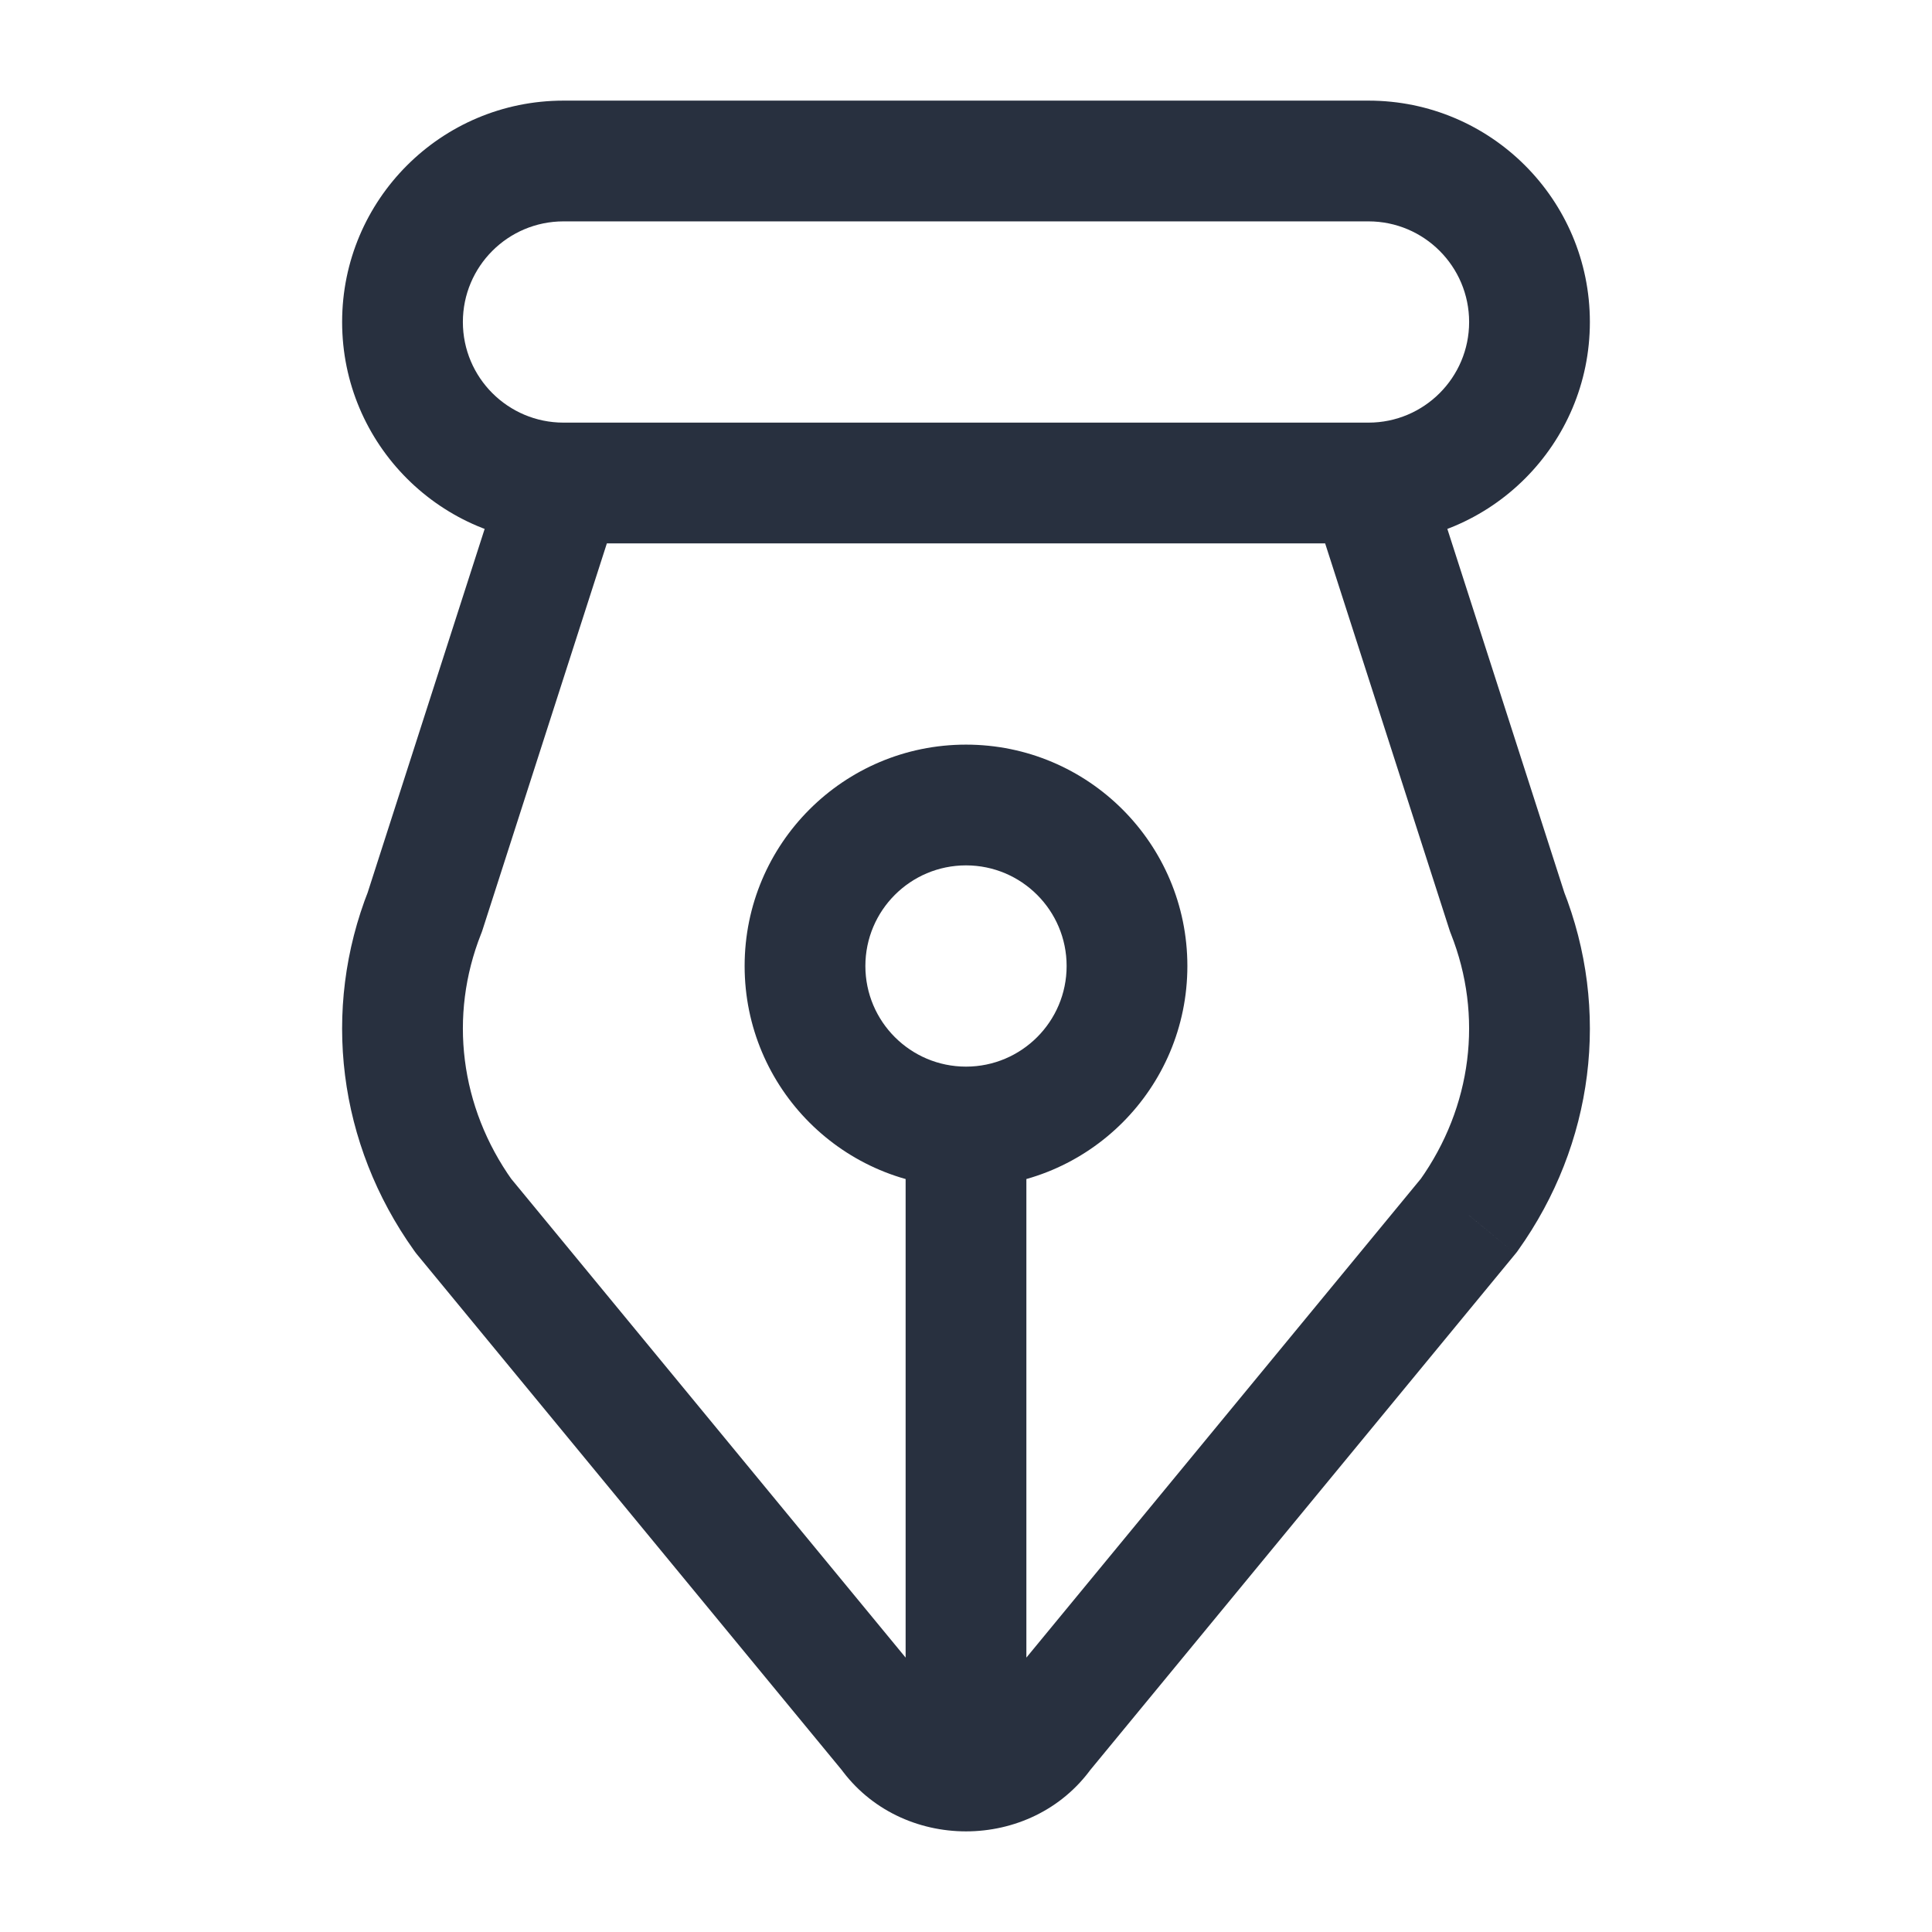 <svg width="24" height="24" viewBox="0 0 24 24" fill="none" xmlns="http://www.w3.org/2000/svg">
<path d="M6.992 6V5.25H6.445L6.278 5.77L6.992 6ZM17.008 6L17.722 5.77L17.555 5.25H17.008V6ZM18.722 11.328L18.008 11.558L18.016 11.581L18.025 11.604L18.722 11.328ZM5.278 11.328L5.975 11.604L5.984 11.581L5.992 11.558L5.278 11.328ZM18.248 15.097L18.826 15.574L18.843 15.553L18.858 15.532L18.248 15.097ZM12.952 21.526L12.373 21.049L12.356 21.069L12.341 21.091L12.952 21.526ZM5.752 15.097L5.142 15.532L5.157 15.553L5.173 15.574L5.752 15.097ZM11.048 21.526L11.659 21.091L11.644 21.069L11.627 21.049L11.048 21.526ZM13.25 12C13.25 12.69 12.69 13.25 12 13.25V14.75C13.519 14.75 14.75 13.519 14.75 12H13.25ZM12 13.25C11.31 13.25 10.75 12.69 10.75 12H9.25C9.25 13.519 10.481 14.75 12 14.75V13.25ZM10.75 12C10.75 11.31 11.31 10.75 12 10.75V9.25C10.481 9.25 9.25 10.481 9.25 12H10.75ZM12 10.75C12.69 10.75 13.25 11.31 13.25 12H14.75C14.75 10.481 13.519 9.25 12 9.25V10.75ZM7 6.75H17V5.25H7V6.75ZM17 1.25H7V2.75H17V1.25ZM19.75 4C19.75 2.481 18.519 1.25 17 1.25V2.75C17.69 2.75 18.25 3.31 18.25 4H19.75ZM17 6.75C18.519 6.75 19.75 5.519 19.75 4H18.25C18.25 4.69 17.69 5.25 17 5.25V6.75ZM4.25 4C4.25 5.519 5.481 6.75 7 6.75V5.25C6.31 5.25 5.75 4.69 5.75 4H4.25ZM5.75 4C5.75 3.31 6.31 2.75 7 2.75V1.25C5.481 1.25 4.25 2.481 4.25 4H5.75ZM6.992 6.75H17.008V5.25H6.992V6.75ZM16.294 6.23L18.008 11.558L19.436 11.098L17.722 5.77L16.294 6.23ZM5.992 11.558L7.706 6.23L6.278 5.77L4.564 11.098L5.992 11.558ZM17.669 14.62L12.373 21.049L13.531 22.003L18.826 15.574L17.669 14.62ZM5.173 15.574L10.469 22.003L11.627 21.049L6.331 14.62L5.173 15.574ZM12.341 21.091C12.274 21.184 12.153 21.25 12 21.25C11.847 21.25 11.726 21.184 11.659 21.091L10.437 21.961C11.187 23.013 12.813 23.013 13.563 21.961L12.341 21.091ZM4.581 11.052C3.988 12.548 4.201 14.213 5.142 15.532L6.363 14.662C5.713 13.749 5.574 12.618 5.975 11.604L4.581 11.052ZM18.025 11.604C18.426 12.618 18.287 13.749 17.637 14.662L18.858 15.532C19.799 14.213 20.012 12.548 19.419 11.052L18.025 11.604ZM11.25 14V22H12.75V14H11.25Z" fill="#28303F"/>
</svg>
